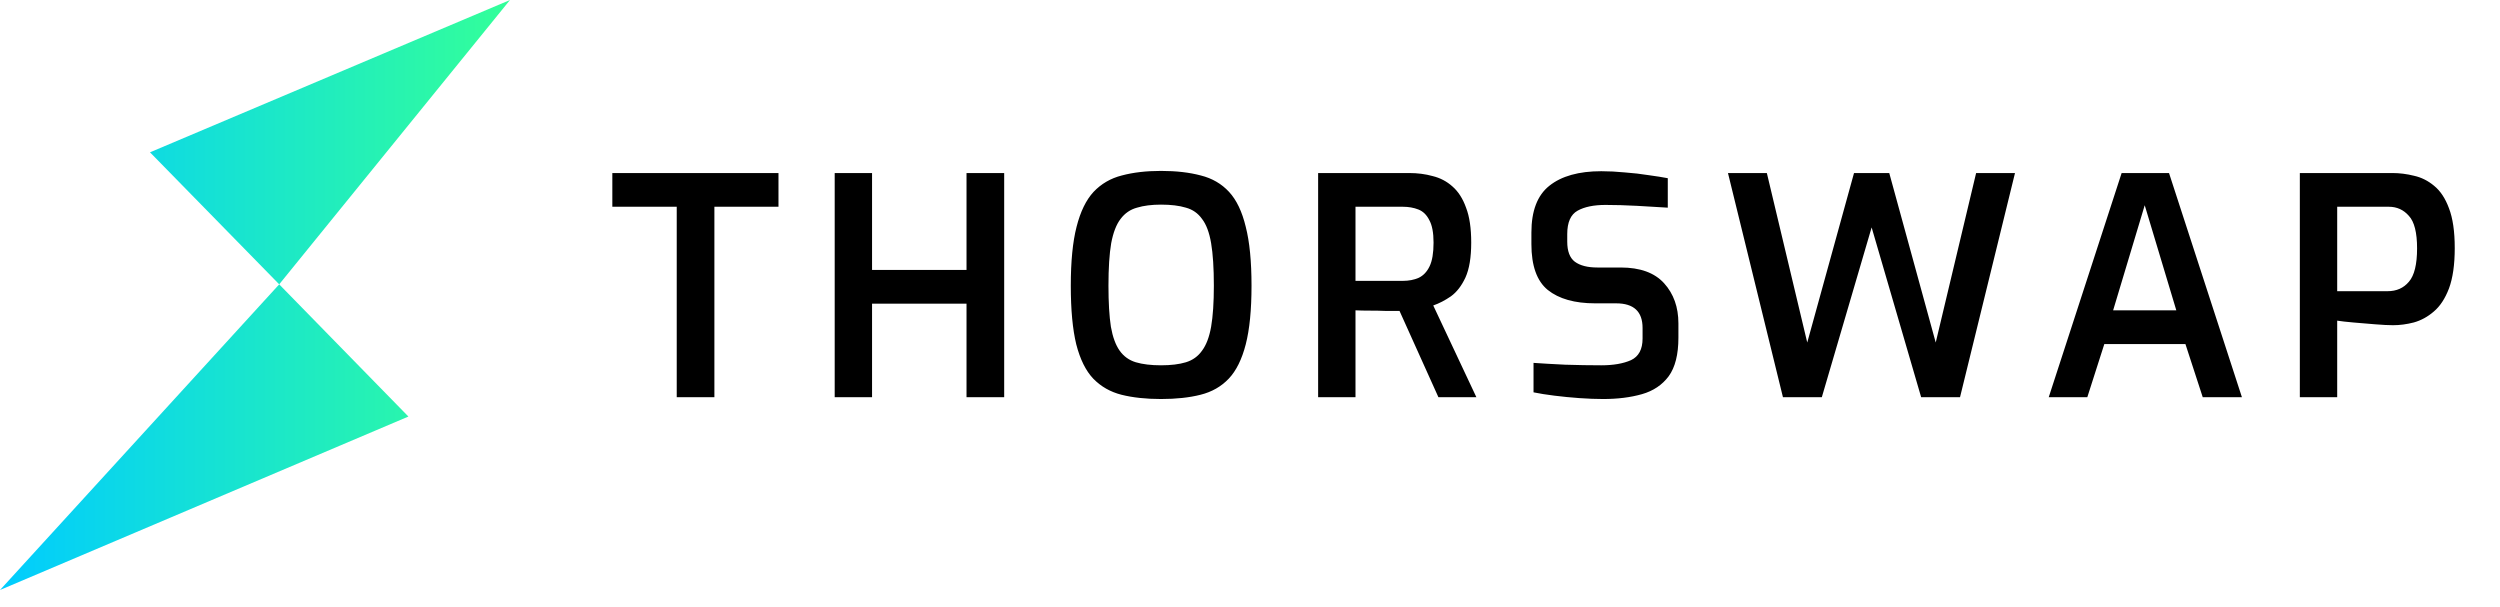 <svg id="thorswap-logo-black" width="107" height="26" viewBox="0 0 107 26" fill="none" xmlns="http://www.w3.org/2000/svg">
<path fill-rule="evenodd" clip-rule="evenodd" d="M11.95 12.169L6.42 6.519L21.828 0L11.95 12.169ZM17.48 17.828L0 25.252L11.95 12.17L17.48 17.828Z" fill="url(#paint0_linear)"/>
<path d="M28.964 17V8.849H26.208V7.406H33.319V8.849H30.576V17H28.964ZM35.725 17V7.406H37.324V11.553H41.367V7.406H42.979V17H41.367V12.996H37.324V17H35.725ZM49.691 17.078C49.05 17.078 48.486 17.017 48.001 16.896C47.524 16.775 47.121 16.545 46.792 16.207C46.471 15.869 46.229 15.379 46.064 14.738C45.908 14.097 45.83 13.26 45.83 12.229C45.83 11.189 45.912 10.348 46.077 9.707C46.242 9.057 46.484 8.559 46.805 8.212C47.134 7.865 47.537 7.631 48.014 7.51C48.499 7.38 49.058 7.315 49.691 7.315C50.341 7.315 50.909 7.38 51.394 7.51C51.879 7.631 52.282 7.865 52.603 8.212C52.924 8.559 53.162 9.057 53.318 9.707C53.483 10.348 53.565 11.189 53.565 12.229C53.565 13.26 53.483 14.097 53.318 14.738C53.153 15.379 52.911 15.869 52.59 16.207C52.269 16.545 51.866 16.775 51.381 16.896C50.904 17.017 50.341 17.078 49.691 17.078ZM49.691 15.635C50.116 15.635 50.471 15.592 50.757 15.505C51.043 15.418 51.273 15.254 51.446 15.011C51.628 14.768 51.758 14.426 51.836 13.984C51.914 13.533 51.953 12.948 51.953 12.229C51.953 11.475 51.914 10.868 51.836 10.409C51.758 9.95 51.628 9.603 51.446 9.369C51.273 9.126 51.043 8.966 50.757 8.888C50.471 8.801 50.116 8.758 49.691 8.758C49.292 8.758 48.95 8.801 48.664 8.888C48.378 8.966 48.144 9.126 47.962 9.369C47.78 9.603 47.646 9.95 47.559 10.409C47.481 10.868 47.442 11.475 47.442 12.229C47.442 12.948 47.477 13.533 47.546 13.984C47.624 14.426 47.75 14.768 47.923 15.011C48.096 15.254 48.326 15.418 48.612 15.505C48.907 15.592 49.266 15.635 49.691 15.635ZM56.416 17V7.406H60.316C60.672 7.406 61.005 7.449 61.317 7.536C61.638 7.614 61.919 7.761 62.162 7.978C62.413 8.195 62.608 8.498 62.747 8.888C62.895 9.269 62.968 9.768 62.968 10.383C62.968 11.016 62.886 11.514 62.721 11.878C62.556 12.233 62.349 12.502 62.097 12.684C61.846 12.857 61.594 12.987 61.343 13.074L63.189 17H61.564L59.9 13.308C59.736 13.308 59.541 13.308 59.315 13.308C59.099 13.299 58.873 13.295 58.639 13.295C58.405 13.295 58.197 13.291 58.015 13.282V17H56.416ZM58.015 12.021H60.043C60.294 12.021 60.52 11.978 60.719 11.891C60.919 11.796 61.075 11.631 61.187 11.397C61.3 11.163 61.356 10.825 61.356 10.383C61.356 9.958 61.295 9.638 61.174 9.421C61.062 9.196 60.906 9.044 60.706 8.966C60.507 8.888 60.286 8.849 60.043 8.849H58.015V12.021ZM68.612 17.078C68.308 17.078 67.97 17.065 67.598 17.039C67.234 17.013 66.878 16.978 66.532 16.935C66.185 16.892 65.886 16.844 65.635 16.792V15.531C65.999 15.557 66.449 15.583 66.987 15.609C67.524 15.626 68.04 15.635 68.534 15.635C69.054 15.635 69.478 15.561 69.808 15.414C70.137 15.258 70.302 14.95 70.302 14.491V14.036C70.302 13.334 69.925 12.983 69.171 12.983H68.274C67.398 12.983 66.722 12.792 66.246 12.411C65.778 12.03 65.544 11.375 65.544 10.448V9.954C65.544 9.027 65.799 8.359 66.311 7.952C66.831 7.536 67.572 7.328 68.534 7.328C68.854 7.328 69.192 7.345 69.548 7.38C69.903 7.406 70.241 7.445 70.562 7.497C70.882 7.54 71.155 7.584 71.381 7.627V8.888C70.991 8.862 70.553 8.836 70.068 8.81C69.582 8.784 69.132 8.771 68.716 8.771C68.213 8.771 67.814 8.853 67.52 9.018C67.225 9.183 67.078 9.516 67.078 10.019V10.344C67.078 10.751 67.186 11.037 67.403 11.202C67.628 11.367 67.949 11.449 68.365 11.449H69.366C70.198 11.449 70.817 11.674 71.225 12.125C71.632 12.576 71.836 13.148 71.836 13.841V14.452C71.836 15.171 71.697 15.722 71.42 16.103C71.142 16.476 70.761 16.731 70.276 16.87C69.79 17.009 69.236 17.078 68.612 17.078ZM76.31 17L73.957 7.406H75.621L77.35 14.66L79.352 7.406H80.86L82.849 14.66L84.578 7.406H86.242L83.889 17H82.225L80.106 9.733L77.974 17H76.31ZM87.686 17L90.806 7.406H92.834L95.954 17H94.277L93.536 14.725H90.065L89.337 17H87.686ZM90.442 13.282H93.146L91.794 8.784L90.442 13.282ZM98.433 17V7.406H102.398C102.701 7.406 103.009 7.445 103.321 7.523C103.633 7.592 103.919 7.735 104.179 7.952C104.447 8.169 104.66 8.489 104.816 8.914C104.98 9.339 105.063 9.906 105.063 10.617C105.063 11.328 104.98 11.904 104.816 12.346C104.651 12.779 104.434 13.109 104.166 13.334C103.906 13.559 103.62 13.715 103.308 13.802C103.004 13.88 102.71 13.919 102.424 13.919C102.233 13.919 101.977 13.906 101.657 13.88C101.336 13.854 101.024 13.828 100.721 13.802C100.426 13.776 100.196 13.75 100.032 13.724V17H98.433ZM100.032 12.463H102.19C102.571 12.463 102.874 12.329 103.1 12.06C103.334 11.791 103.451 11.315 103.451 10.63C103.451 9.954 103.334 9.49 103.1 9.239C102.874 8.979 102.588 8.849 102.242 8.849H100.032V12.463Z" fill="black"/>
<defs>
<linearGradient id="paint0_linear" x1="0" y1="25.252" x2="21.828" y2="25.252" gradientUnits="userSpaceOnUse">
<stop stop-color="#00CCFF"/>
<stop offset="1" stop-color="#33FF99"/>
</linearGradient>
</defs>
</svg>

